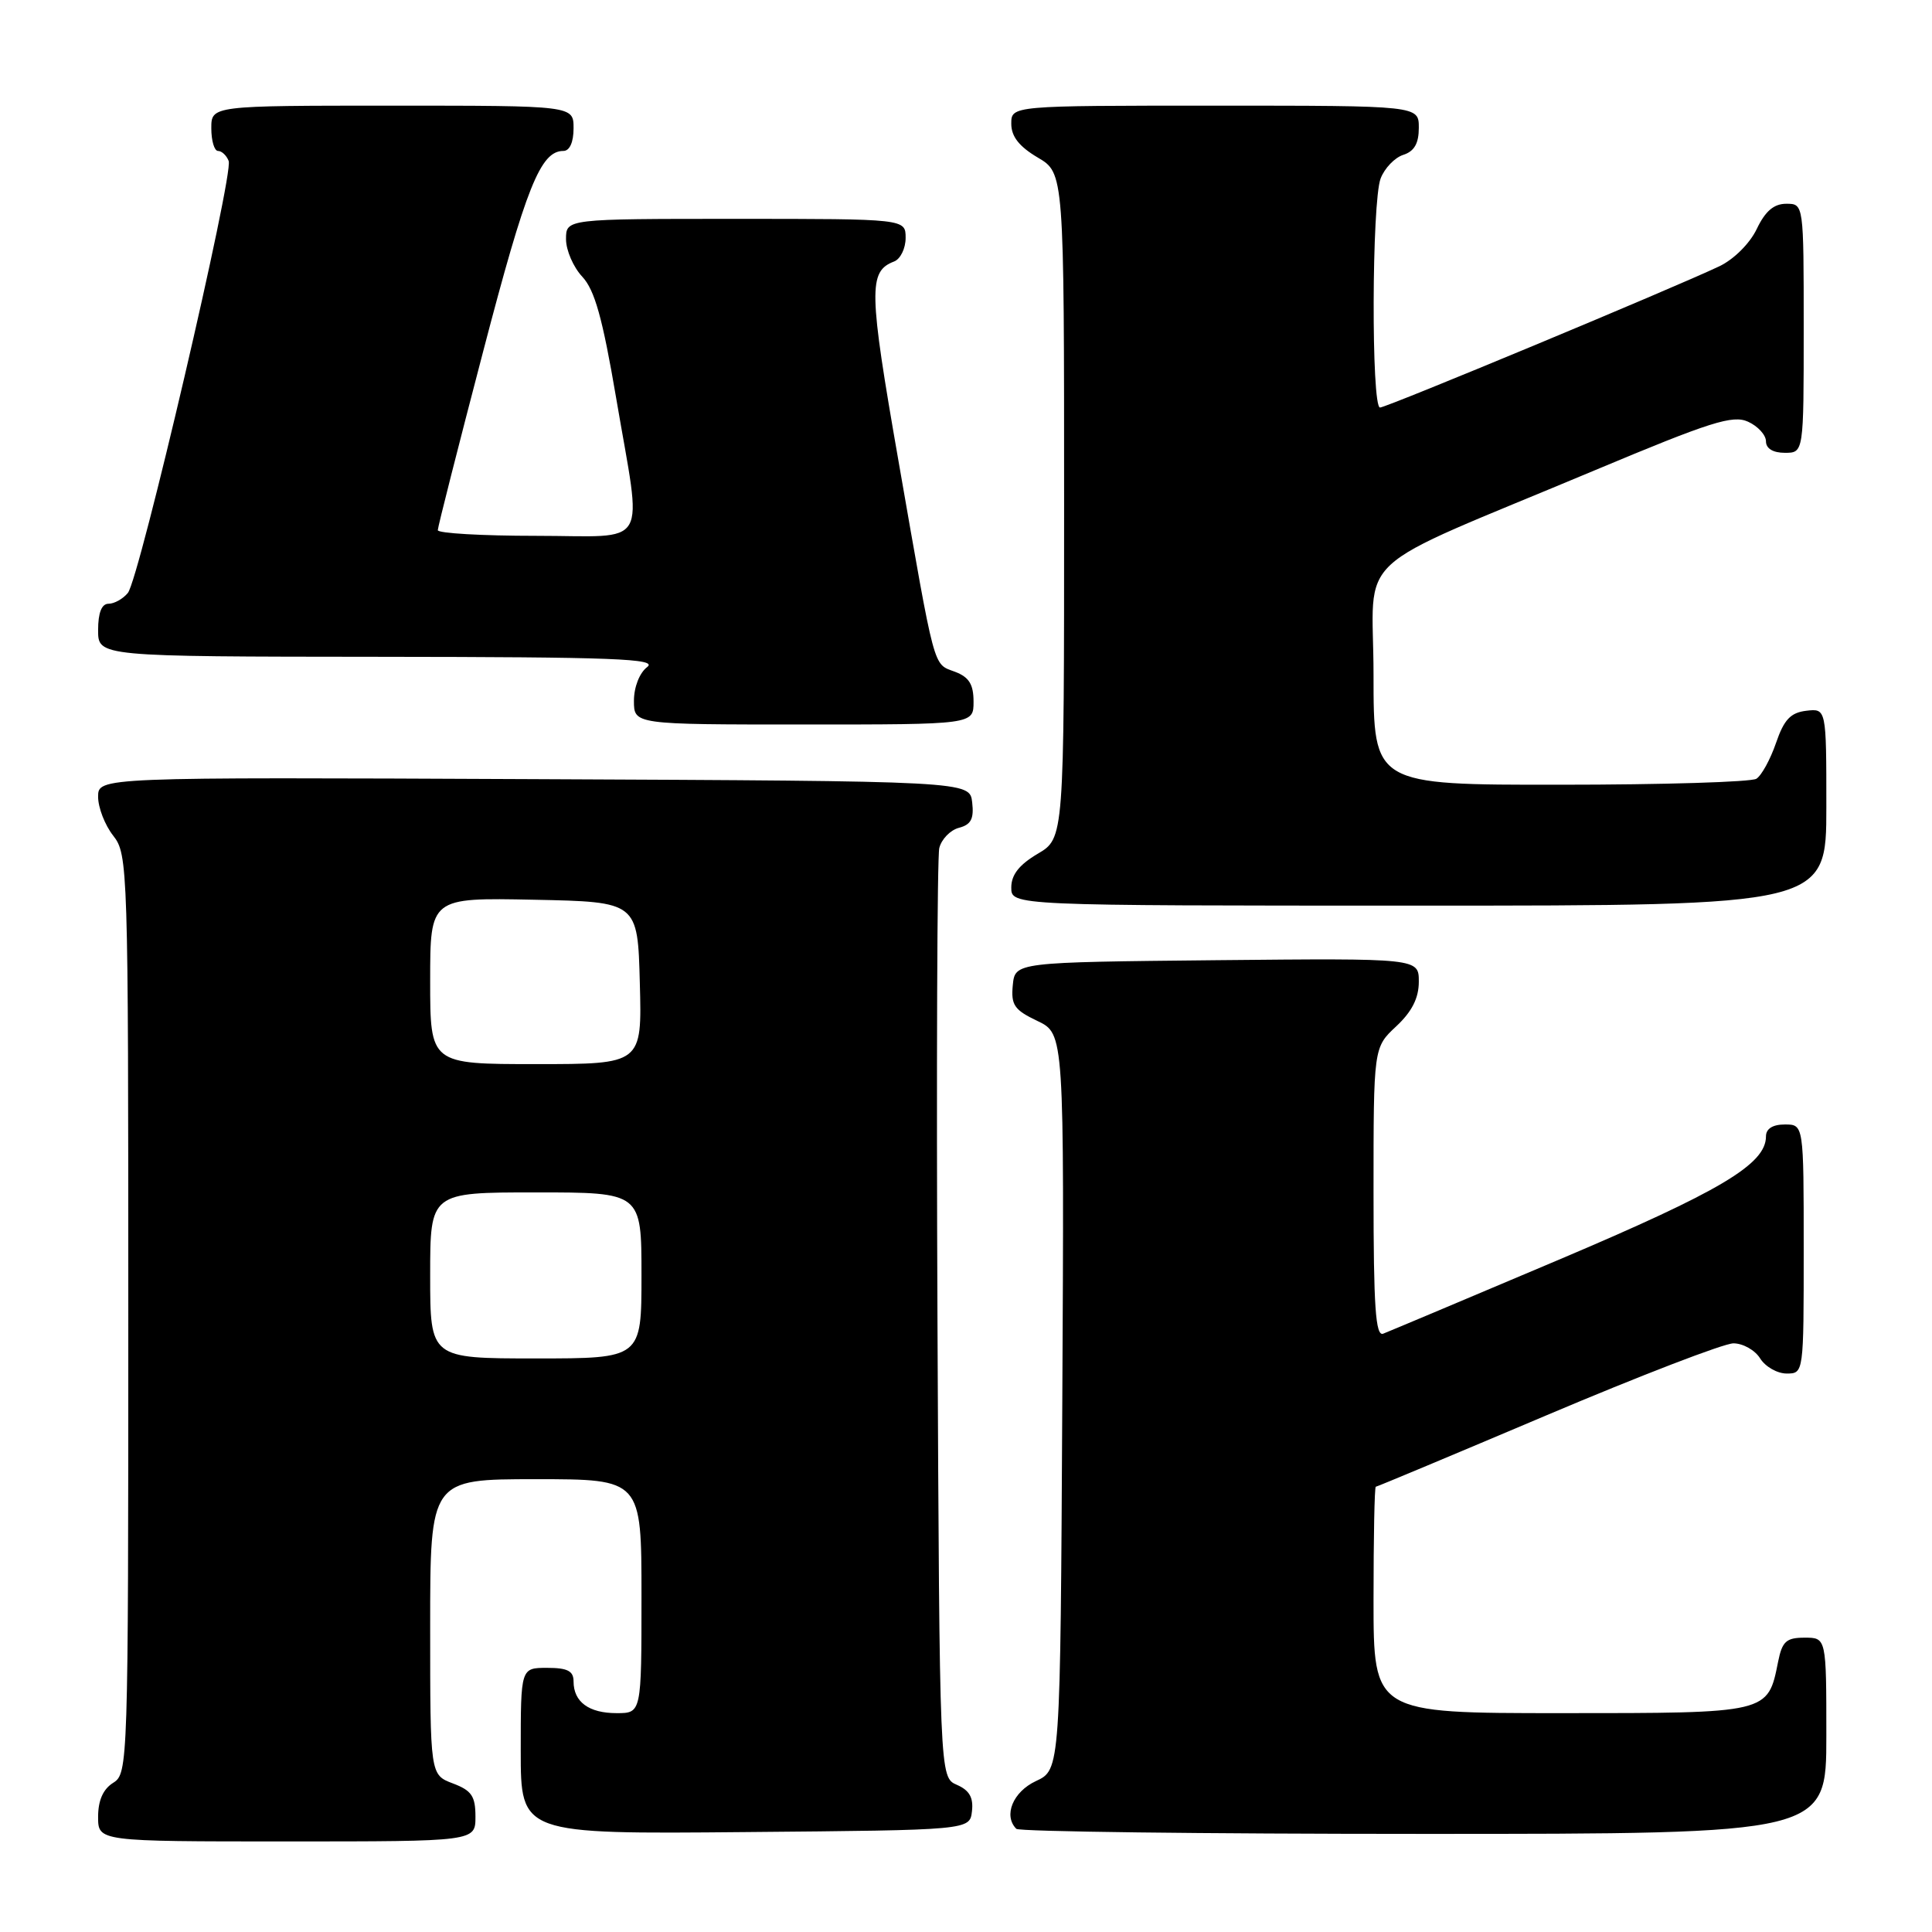 <?xml version="1.0" encoding="UTF-8" standalone="no"?>
<!DOCTYPE svg PUBLIC "-//W3C//DTD SVG 1.1//EN" "http://www.w3.org/Graphics/SVG/1.1/DTD/svg11.dtd" >
<svg xmlns="http://www.w3.org/2000/svg" xmlns:xlink="http://www.w3.org/1999/xlink" version="1.1" viewBox="0 0 256 256">
 <g >
 <path fill="currentColor"
d=" M 63.00 240.72 C 63.00 237.99 62.49 237.25 60.00 236.31 C 57.00 235.17 57.00 235.17 57.00 215.59 C 57.00 196.00 57.00 196.00 71.00 196.00 C 85.00 196.00 85.00 196.00 85.00 211.50 C 85.00 227.00 85.00 227.00 81.70 227.00 C 78.02 227.00 76.00 225.51 76.00 222.80 C 76.00 221.41 75.20 221.00 72.50 221.00 C 69.00 221.00 69.00 221.00 69.00 232.01 C 69.00 243.03 69.00 243.03 98.75 242.76 C 128.50 242.50 128.50 242.50 128.79 240.00 C 129.00 238.19 128.45 237.22 126.79 236.50 C 124.50 235.50 124.50 235.50 124.22 175.00 C 124.07 141.72 124.18 113.54 124.46 112.37 C 124.75 111.20 125.92 109.99 127.06 109.69 C 128.67 109.27 129.07 108.50 128.82 106.32 C 128.50 103.50 128.50 103.50 70.75 103.24 C 13.00 102.98 13.00 102.98 13.00 105.58 C 13.00 107.01 13.90 109.33 15.00 110.73 C 16.95 113.21 17.00 114.78 17.00 174.13 C 17.00 233.90 16.96 235.01 15.00 236.23 C 13.66 237.07 13.00 238.56 13.00 240.74 C 13.00 244.00 13.00 244.00 38.00 244.00 C 63.00 244.00 63.00 244.00 63.00 240.72 Z  M 242.00 230.00 C 242.00 217.00 242.00 217.00 239.12 217.00 C 236.69 217.00 236.15 217.49 235.61 220.18 C 234.24 227.04 234.43 227.00 206.85 227.00 C 182.00 227.00 182.00 227.00 182.00 212.00 C 182.00 203.75 182.13 197.00 182.30 197.00 C 182.46 197.00 192.68 192.72 205.00 187.50 C 217.32 182.28 228.43 178.00 229.69 178.00 C 230.95 178.00 232.55 178.90 233.23 180.00 C 233.92 181.10 235.50 182.00 236.74 182.00 C 239.00 182.00 239.00 181.96 239.00 165.50 C 239.00 149.00 239.00 149.00 236.50 149.00 C 234.89 149.00 234.00 149.56 234.00 150.58 C 234.00 154.26 227.98 157.84 206.53 166.93 C 194.44 172.05 183.98 176.45 183.28 176.72 C 182.27 177.11 182.00 173.17 182.00 158.01 C 182.00 138.80 182.00 138.80 185.00 136.00 C 187.09 134.05 188.00 132.25 188.00 130.08 C 188.00 126.97 188.00 126.97 161.25 127.23 C 134.50 127.50 134.50 127.50 134.20 130.54 C 133.95 133.17 134.39 133.82 137.46 135.28 C 141.02 136.98 141.02 136.98 140.76 185.74 C 140.50 234.50 140.50 234.50 137.27 236.00 C 134.22 237.42 132.92 240.58 134.67 242.33 C 135.03 242.70 159.33 243.00 188.67 243.00 C 242.00 243.00 242.00 243.00 242.00 230.00 Z  M 242.00 106.93 C 242.00 93.87 242.00 93.87 239.34 94.18 C 237.26 94.43 236.39 95.35 235.33 98.45 C 234.58 100.63 233.41 102.76 232.73 103.19 C 232.05 103.62 220.36 103.98 206.75 103.98 C 182.00 104.00 182.00 104.00 182.00 89.44 C 182.00 72.74 178.29 76.17 211.38 62.29 C 226.65 55.89 229.60 54.95 231.63 55.88 C 232.93 56.47 234.00 57.64 234.00 58.48 C 234.00 59.43 234.93 60.00 236.50 60.00 C 239.00 60.00 239.00 60.00 239.00 43.50 C 239.00 27.00 239.00 27.00 236.69 27.00 C 235.05 27.00 233.91 27.97 232.78 30.34 C 231.86 32.26 229.75 34.36 227.83 35.28 C 221.61 38.23 183.73 54.00 182.86 54.00 C 181.69 54.00 181.76 26.75 182.94 23.65 C 183.46 22.29 184.81 20.88 185.94 20.52 C 187.40 20.05 188.00 19.01 188.00 16.93 C 188.00 14.00 188.00 14.00 161.00 14.00 C 134.00 14.00 134.00 14.00 134.00 16.40 C 134.00 18.09 135.05 19.42 137.50 20.87 C 141.00 22.93 141.00 22.93 141.00 67.00 C 141.00 111.07 141.00 111.07 137.50 113.13 C 135.05 114.58 134.00 115.91 134.00 117.60 C 134.00 120.00 134.00 120.00 188.00 120.00 C 242.00 120.00 242.00 120.00 242.00 106.93 Z  M 129.00 92.98 C 129.00 90.68 128.41 89.72 126.53 89.01 C 123.60 87.90 123.98 89.31 119.05 61.06 C 115.10 38.45 115.05 35.96 118.47 34.65 C 119.31 34.33 120.00 32.92 120.00 31.53 C 120.00 29.00 120.00 29.00 97.50 29.00 C 75.00 29.00 75.00 29.00 75.00 31.69 C 75.00 33.16 75.97 35.40 77.15 36.66 C 78.80 38.42 79.84 42.14 81.64 52.72 C 85.10 73.11 86.33 71.00 71.00 71.00 C 63.85 71.00 58.00 70.66 58.01 70.25 C 58.01 69.84 60.72 59.18 64.02 46.57 C 69.73 24.71 71.62 20.00 74.65 20.00 C 75.48 20.00 76.00 18.85 76.00 17.00 C 76.00 14.00 76.00 14.00 52.00 14.00 C 28.00 14.00 28.00 14.00 28.00 17.00 C 28.00 18.65 28.40 20.00 28.89 20.00 C 29.38 20.00 30.02 20.60 30.30 21.33 C 30.98 23.10 18.46 76.74 16.94 78.57 C 16.29 79.36 15.14 80.00 14.38 80.00 C 13.47 80.00 13.00 81.19 13.00 83.50 C 13.00 87.00 13.00 87.00 50.25 87.03 C 81.44 87.06 87.22 87.28 85.75 88.39 C 84.74 89.16 84.00 91.04 84.00 92.86 C 84.00 96.00 84.00 96.00 106.50 96.00 C 129.00 96.00 129.00 96.00 129.00 92.98 Z  M 57.00 169.00 C 57.00 158.00 57.00 158.00 71.00 158.00 C 85.00 158.00 85.00 158.00 85.00 169.00 C 85.00 180.00 85.00 180.00 71.00 180.00 C 57.00 180.00 57.00 180.00 57.00 169.00 Z  M 57.00 129.97 C 57.00 118.94 57.00 118.94 70.75 119.22 C 84.50 119.50 84.50 119.50 84.78 130.25 C 85.07 141.00 85.07 141.00 71.03 141.00 C 57.00 141.00 57.00 141.00 57.00 129.97 Z "/>
</g>
</svg>